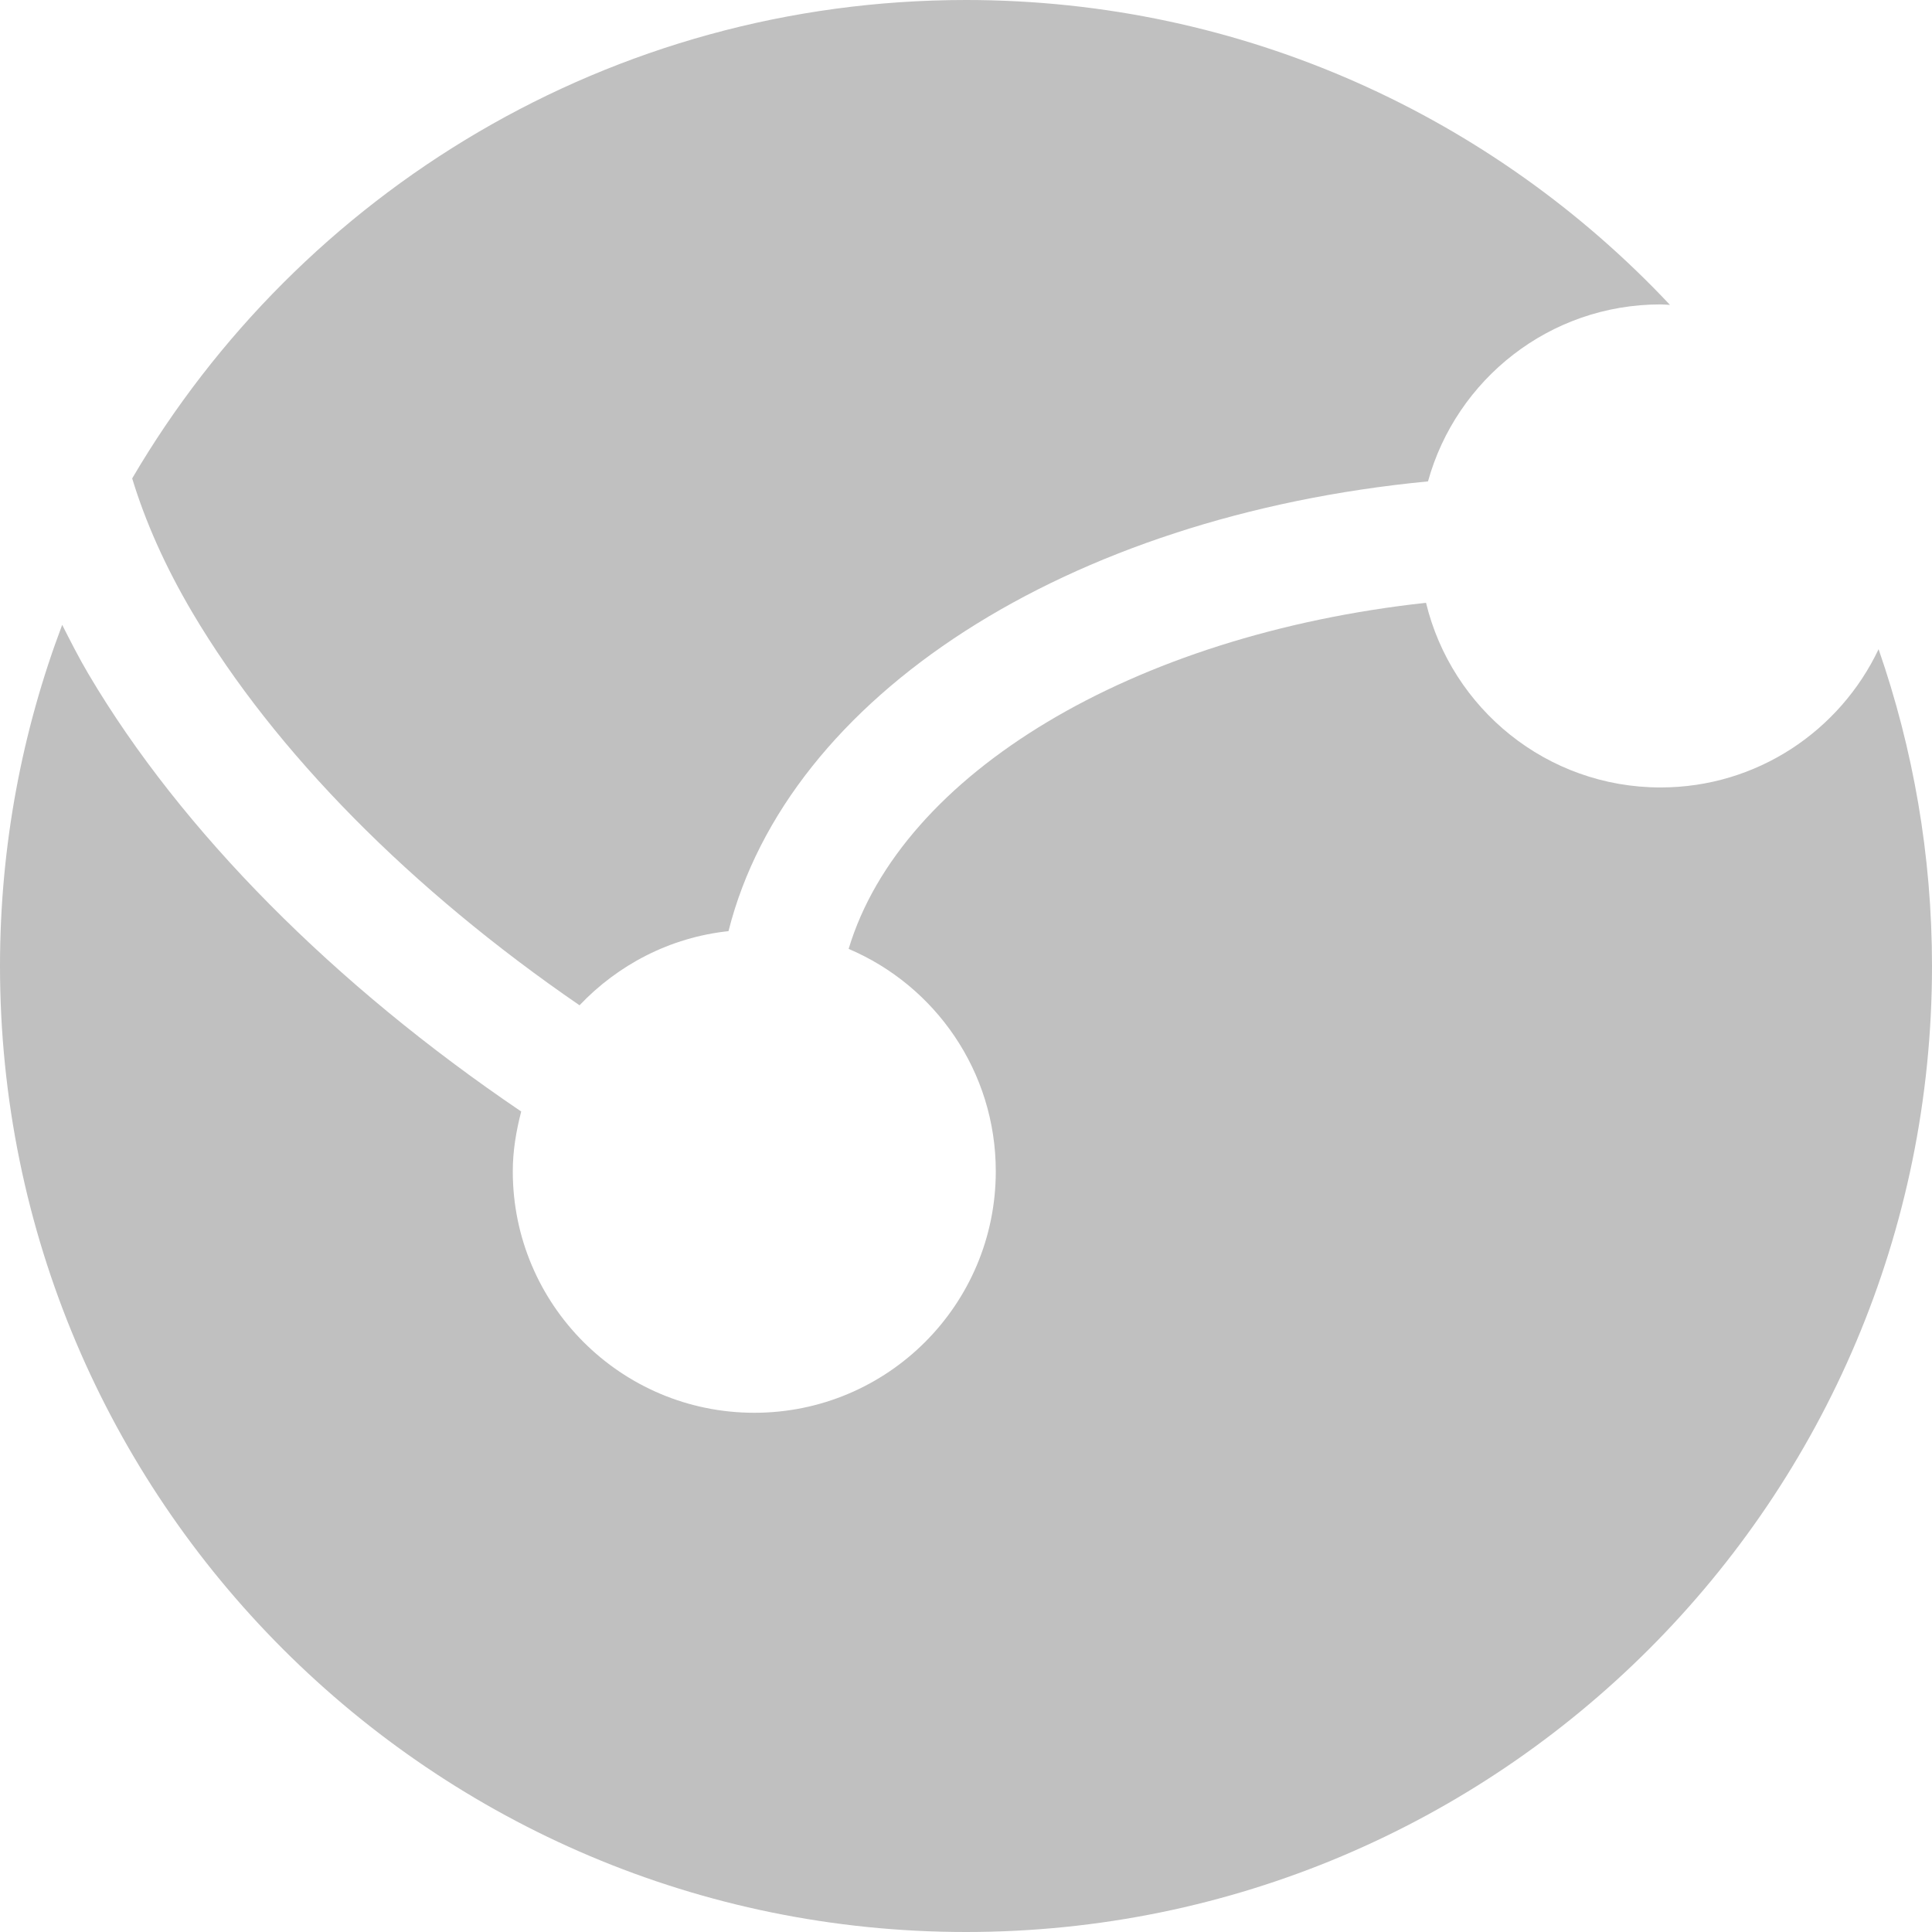 <svg version="1.1" xmlns="http://www.w3.org/2000/svg" xmlns:xlink="http://www.w3.org/1999/xlink" x="0px" y="0px" width="48px" height="48px" viewBox="0 0 48 48" enable-background="new 0 0 48 48" xml:space="preserve">
<g fill="#c0c0c0">
<path d="M4.784,15.226c2.05,3.465,5.438,6.884,9.614,9.75c0.955-1.005,2.247-1.687,3.701-1.842 c1.476-5.843,8.406-10.312,17.379-11.174c0.702-2.534,3.02-4.397,5.777-4.397c0.079,0,0.156,0.009,0.235,0.012 C37.113,2.915,30.898,0,24,0C15.165,0,7.45,4.777,3.284,11.886C3.606,12.945,4.097,14.064,4.784,15.226z"/>
<path d="M46.673,16.129c-0.962,2.028-3.022,3.435-5.417,3.435c-2.827,0-5.191-1.958-5.827-4.588 c-7.287,0.797-13.032,4.24-14.345,8.599c2.149,0.913,3.656,3.042,3.656,5.526c0,3.313-2.685,5.999-5.999,5.999 c-3.314,0-6.001-2.687-6.001-5.999c0-0.517,0.086-1.008,0.209-1.486C8.304,24.47,4.51,20.656,2.202,16.753 c-0.245-0.414-0.45-0.821-0.657-1.229C0.549,18.161,0,21.016,0,24c0,13.255,10.745,24,24,24s24-10.745,24-24 C48,21.242,47.529,18.596,46.673,16.129z"/>
</g>
</svg>